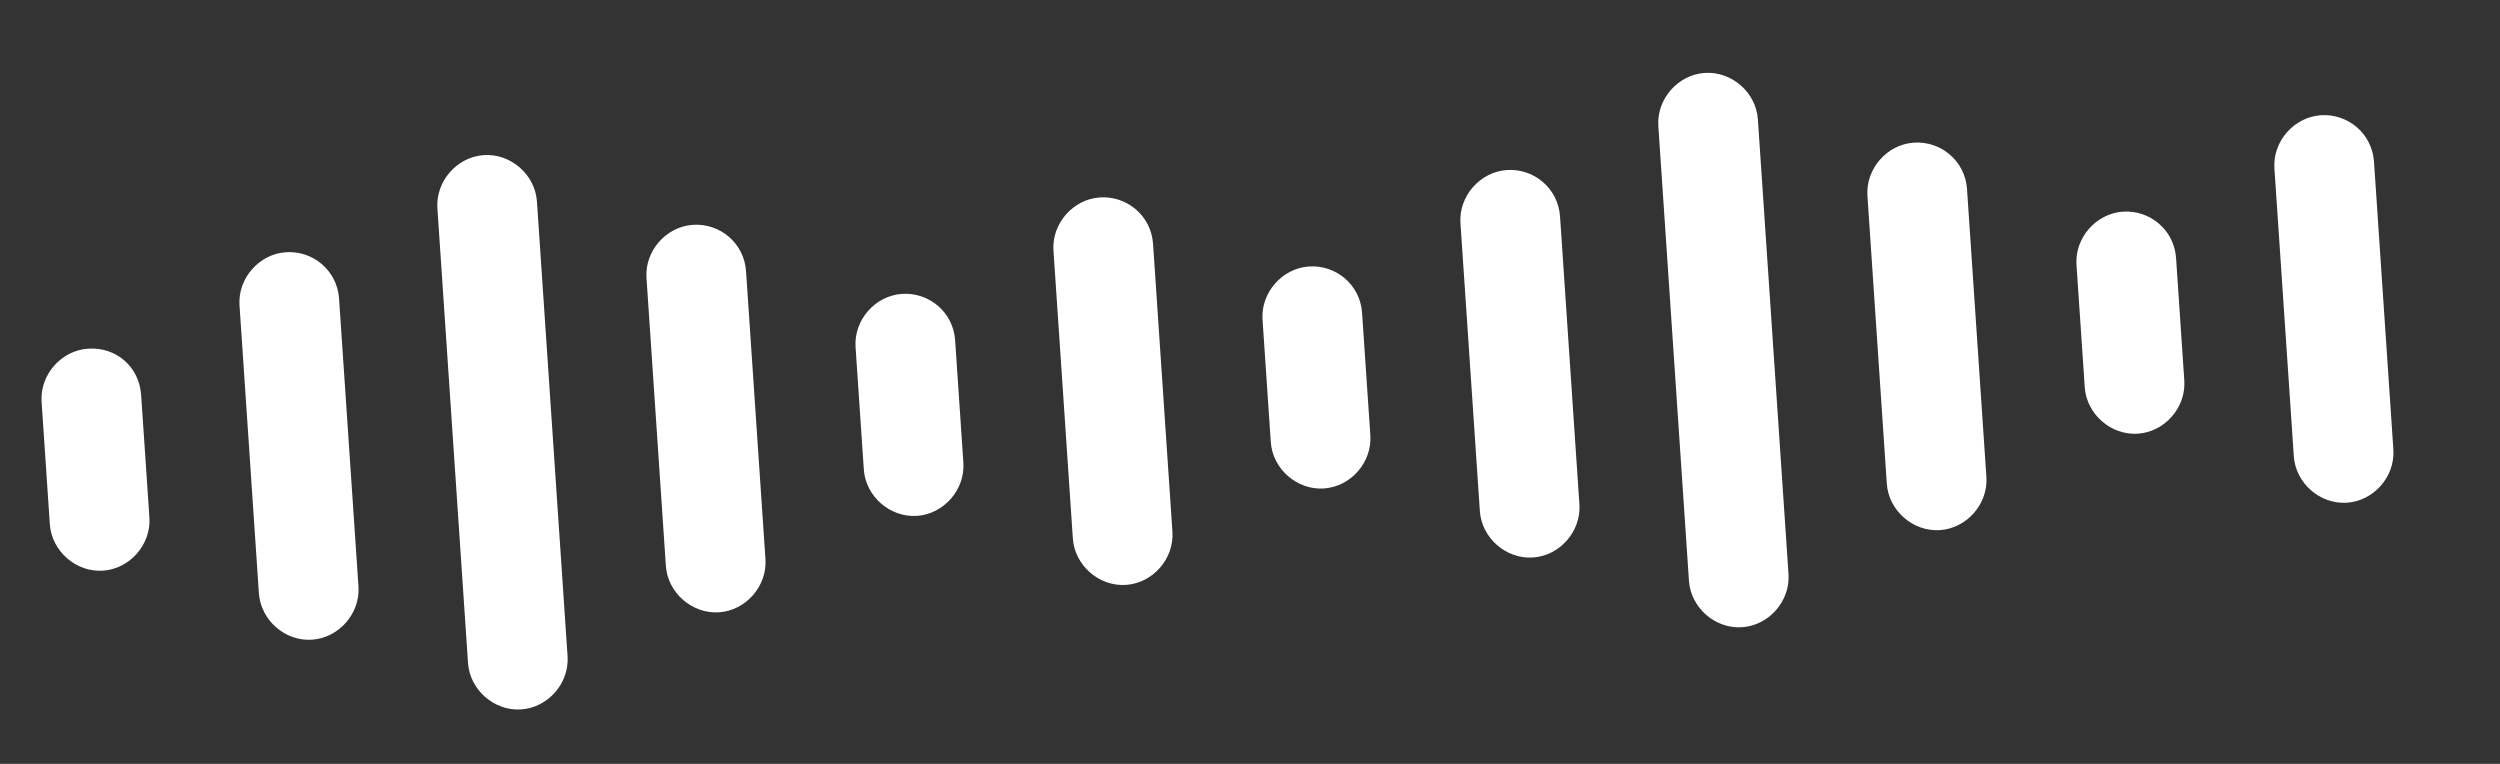 <svg width="72" height="22" viewBox="0 0 72 22" fill="none" xmlns="http://www.w3.org/2000/svg">
<rect x="0" y="0" width="72" height="22" fill="#333333" stroke="none"/>
<g clip-path="url(#clip0_1050_11287)">
<path d="M2.535 10.042C1.76 10.094 1.146 10.797 1.198 11.572L1.435 15.098C1.488 15.873 2.191 16.487 2.966 16.435C3.741 16.383 4.355 15.68 4.303 14.905L4.065 11.379C4.011 10.565 3.349 9.987 2.535 10.042Z" fill="white"/>
<path d="M8.235 7.264C7.46 7.316 6.846 8.019 6.898 8.794L7.456 17.086C7.509 17.861 8.212 18.476 8.986 18.423C9.761 18.371 10.376 17.668 10.324 16.893L9.765 8.601C9.711 7.788 9.01 7.212 8.235 7.264Z" fill="white"/>
<path d="M13.934 4.467C13.159 4.519 12.545 5.222 12.597 5.997L13.479 19.094C13.531 19.869 14.234 20.483 15.009 20.431C15.784 20.379 16.398 19.676 16.346 18.901L15.464 5.804C15.412 5.029 14.709 4.415 13.934 4.467Z" fill="white"/>
<path d="M19.956 6.475C19.181 6.527 18.567 7.23 18.619 8.005L19.177 16.297C19.23 17.072 19.933 17.686 20.708 17.634C21.483 17.582 22.097 16.879 22.045 16.104L21.486 7.812C21.432 6.999 20.731 6.423 19.956 6.475Z" fill="white"/>
<path d="M25.977 8.464C25.202 8.516 24.588 9.219 24.64 9.994L24.878 13.52C24.93 14.295 25.633 14.909 26.408 14.857C27.183 14.805 27.797 14.102 27.745 13.327L27.508 9.801C27.453 8.987 26.752 8.411 25.977 8.464Z" fill="white"/>
<path d="M31.677 5.686C30.902 5.738 30.288 6.441 30.34 7.216L30.898 15.508C30.951 16.283 31.654 16.898 32.429 16.845C33.204 16.793 33.818 16.09 33.766 15.315L33.208 7.023C33.153 6.21 32.452 5.634 31.677 5.686Z" fill="white"/>
<path d="M37.698 7.675C36.923 7.727 36.309 8.43 36.361 9.205L36.599 12.731C36.651 13.506 37.354 14.12 38.129 14.068C38.904 14.016 39.518 13.313 39.466 12.538L39.228 9.012C39.174 8.198 38.473 7.622 37.698 7.675Z" fill="white"/>
<path d="M43.398 4.897C42.623 4.949 42.009 5.652 42.061 6.427L42.62 14.719C42.672 15.494 43.375 16.108 44.15 16.056C44.925 16.004 45.539 15.301 45.487 14.526L44.929 6.234C44.874 5.42 44.173 4.845 43.398 4.897Z" fill="white"/>
<path d="M49.097 2.1C48.322 2.152 47.708 2.855 47.76 3.63L48.642 16.727C48.694 17.502 49.397 18.116 50.172 18.064C50.947 18.012 51.561 17.309 51.509 16.534L50.627 3.437C50.575 2.662 49.872 2.048 49.097 2.1Z" fill="white"/>
<path d="M55.119 4.108C54.344 4.16 53.73 4.863 53.782 5.638L54.34 13.93C54.393 14.705 55.096 15.319 55.871 15.267C56.646 15.215 57.26 14.512 57.208 13.737L56.65 5.445C56.595 4.631 55.894 4.056 55.119 4.108Z" fill="white"/>
<path d="M61.14 6.096C60.365 6.149 59.751 6.852 59.803 7.627L60.041 11.153C60.093 11.928 60.796 12.542 61.571 12.49C62.346 12.438 62.96 11.735 62.908 10.96L62.671 7.434C62.616 6.62 61.915 6.044 61.14 6.096Z" fill="white"/>
<path d="M66.841 3.319C66.066 3.371 65.451 4.074 65.503 4.849L66.062 13.141C66.114 13.916 66.817 14.53 67.592 14.478C68.367 14.426 68.981 13.723 68.929 12.948L68.371 4.656C68.316 3.842 67.615 3.267 66.841 3.319Z" fill="white"/>
<path d="M72.862 5.307C72.087 5.36 71.472 6.063 71.524 6.838L71.762 10.364C71.814 11.139 72.517 11.753 73.292 11.701C74.067 11.649 74.681 10.945 74.629 10.171L74.392 6.645C74.337 5.831 73.636 5.255 72.862 5.307Z" fill="white"/>
</g>
<defs>
<clipPath id="clip0_1050_11287">
<rect width="70" height="16" fill="white" transform="translate(0.779 5.353) rotate(-3.851)"/>
</clipPath>
</defs>
</svg>
